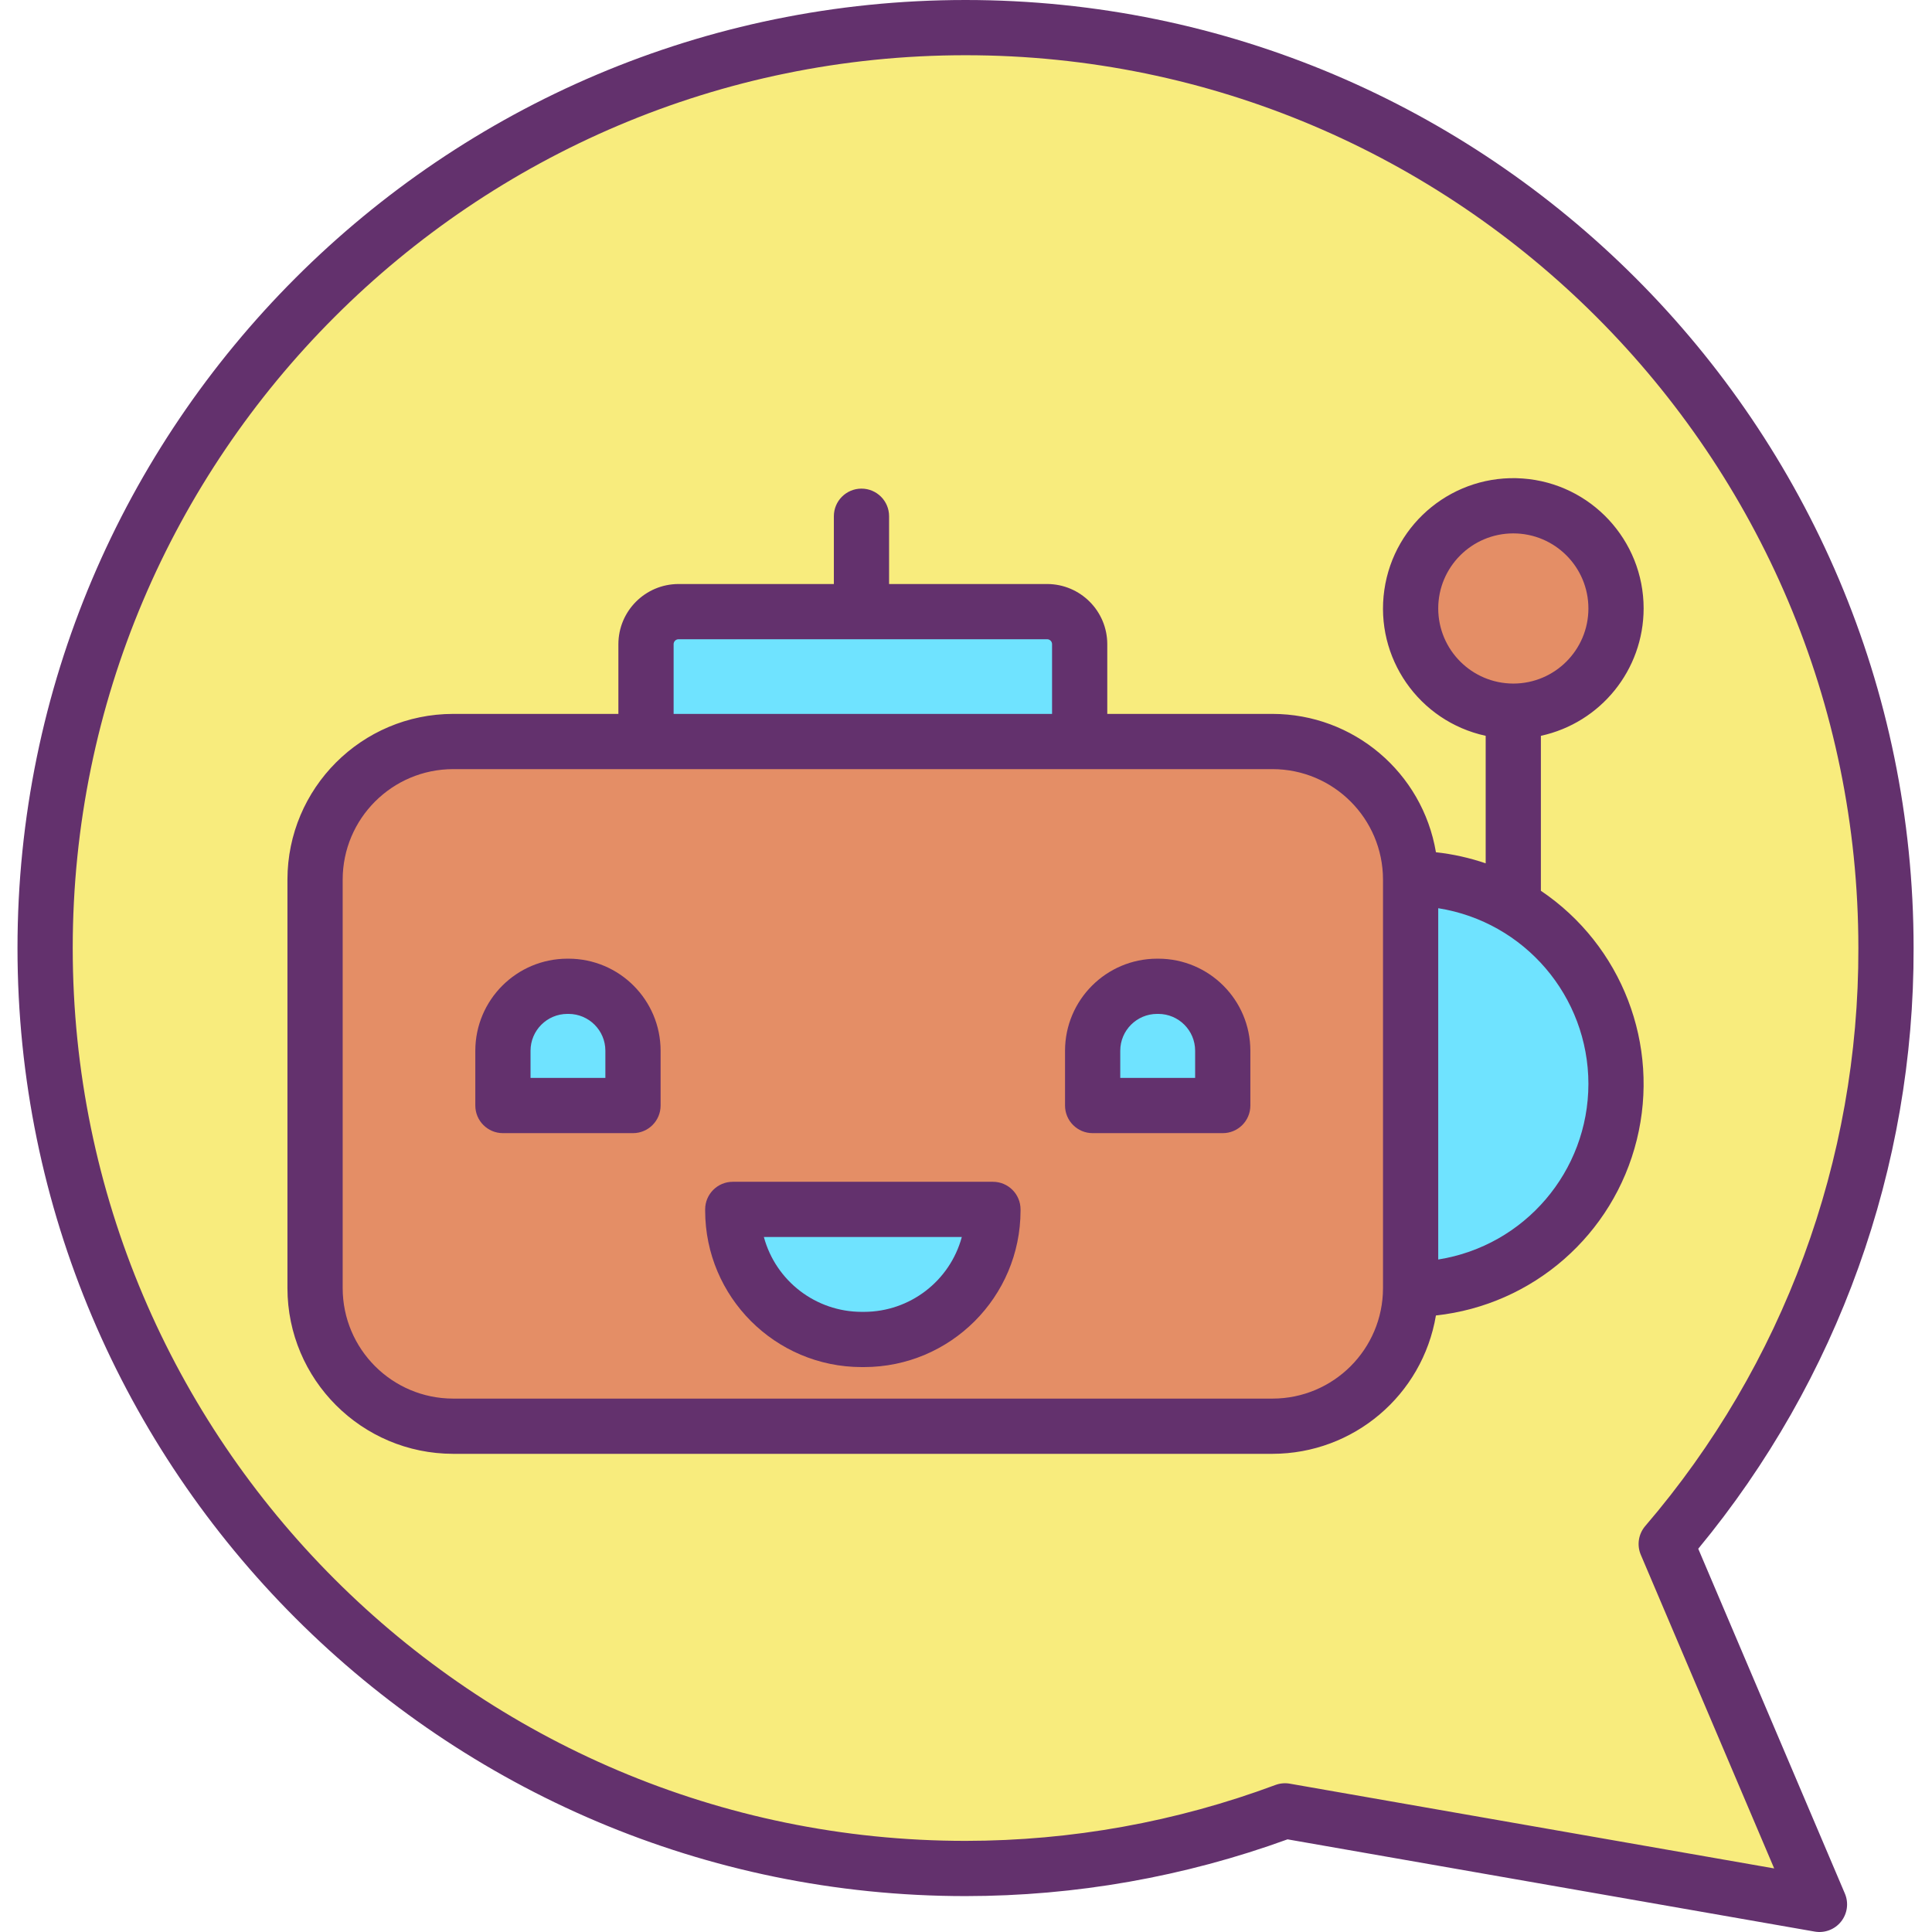 <svg height="419pt" viewBox="-3 0 419 419.801" width="419pt" xmlns="http://www.w3.org/2000/svg"><path d="m325.422 154.531c12.324 0 22.316-9.988 22.32-22.316 0-12.324-9.992-22.316-22.32-22.316-12.324.004-22.312 9.996-22.312 22.32.004 12.32 9.992 22.309 22.312 22.312zm-141.633-21.633h-39.75c-3.902 0-7.07 3.168-7.07 7.07v21.152h-41.91c-16.566 0-30 13.43-30 30v88.777c0 16.57 13.434 30 30 30h178.051c16.57 0 30-13.43 30-30v.242c24.648 0 44.633-19.98 44.633-44.629 0-24.648-19.984-44.633-44.633-44.633v.242c0-16.57-13.43-30-30-30h-41.91v-21.152c-.004-3.902-3.164-7.066-7.07-7.07zm222.613 73.102c.117 47.492-16.828 93.445-47.75 129.488l33.297 78.312-116.129-20.32c-22.211 8.27-45.719 12.508-69.418 12.52-110.461 0-200-89.539-200-200s89.539-200 200-200c110.457 0 200 89.539 200 200zm0 0" fill="#f8ec7d"/><path d="m325.422 154.531c-12.324-.004-22.312-9.996-22.312-22.32.004-12.324 9.996-22.312 22.32-22.312 12.324.004 22.312 9.996 22.312 22.32-.004 12.324-9.996 22.316-22.32 22.312zm0 0" fill="#e48e66"/><path d="m303.109 190.879c24.648 0 44.633 19.984 44.633 44.633 0 24.648-19.984 44.629-44.633 44.629zm0 0" fill="#6fe3ff"/><path d="m136.969 161.121h136.141c16.57 0 30 13.43 30 30v88.777c0 16.57-13.43 30-30 30h-178.051c-16.566 0-30-13.43-30-30v-88.777c0-16.57 13.434-30 30-30zm125.32 79.098v-11.91c0-7.73-6.266-14-14-14h-.27c-7.73 0-14 6.27-14 14v11.91zm-49.938 22.832v-.262h-56.531v.262c-.004 15.465 12.535 28.004 28 28h.531c15.465.004 28.004-12.535 28-28zm-78.211-22.832v-11.91c0-7.73-6.27-14-14-14h-.262c-7.73 0-14 6.27-14 14v11.91zm0 0" fill="#e48e66"/><path d="m262.289 228.309v11.91h-28.27v-11.91c0-7.73 6.27-14 14-14h.27c7.734 0 14 6.27 14 14zm0 0" fill="#6fe3ff"/><path d="m231.199 139.969v21.152h-94.23v-21.152c0-3.902 3.168-7.07 7.07-7.07h80.09c3.906.004 7.066 3.168 7.07 7.07zm0 0" fill="#6fe3ff"/><path d="m212.352 262.789v.262c.004 15.465-12.535 28.004-28 28h-.531c-15.465.004-28.004-12.535-28-28v-.262zm0 0" fill="#6fe3ff"/><path d="m134.141 228.309v11.91h-28.262v-11.91c0-7.73 6.27-14 14-14h.262c7.73 0 14 6.27 14 14zm0 0" fill="#6fe3ff"/><g fill="#63316d"><path d="m412.402 206c0-113.59-92.414-206-206-206-113.59 0-206 92.41-206 206s92.41 206 206 206c23.863-.008 47.539-4.18 69.969-12.332l114.547 20.043c2.164.379 4.363-.457 5.73-2.18 1.367-1.723 1.684-4.055.824-6.078l-31.863-74.93c30.359-36.711 46.914-82.887 46.793-130.523zm-58.32 125.602c-1.473 1.73-1.844 4.145-.953 6.238l28.98 68.148-105.254-18.418c-1.047-.184-2.125-.086-3.121.285-21.543 8.023-44.344 12.133-67.332 12.145-106.973 0-194-87.027-194-194s87.027-194 194-194c106.969 0 194 87.027 194 194 .117 46.066-16.32 90.641-46.32 125.602zm0 0"/><path d="m353.742 132.219c0-14.855-11.477-27.188-26.297-28.25-14.82-1.059-27.938 9.516-30.047 24.223-2.113 14.707 7.504 28.543 22.023 31.691v27.707c-3.504-1.195-7.129-2.004-10.809-2.406-2.922-17.336-17.918-30.039-35.5-30.062h-35.914v-15.152c-.008-7.215-5.855-13.059-13.07-13.07h-34.34v-14.727c0-3.316-2.684-6-6-6-3.312 0-6 2.684-6 6v14.727h-33.75c-7.215.012-13.059 5.855-13.07 13.07v15.152h-35.91c-19.871.02-35.977 16.125-36 36v88.777c.023 19.875 16.129 35.98 36 36h178.051c17.582-.023 32.582-12.727 35.5-30.062 21.121-2.301 38.555-17.547 43.648-38.172 5.098-20.621-3.227-42.234-20.84-54.109v-33.672c13.016-2.832 22.305-14.344 22.324-27.664zm-210.773 7.75c.004-.59.48-1.066 1.07-1.07h80.09c.594.004 1.07.48 1.07 1.07v15.152h-82.23zm130.141 163.93h-178.051c-13.246-.012-23.984-10.75-24-24v-88.777c.016-13.25 10.754-23.984 24-24h178.051c13.25.016 23.984 10.75 24 24v88.777c-.016 13.25-10.75 23.988-24 24zm68.633-68.387c-.023 19.008-13.855 35.188-32.633 38.164v-76.332c18.777 2.98 32.605 19.156 32.633 38.168zm-32.633-103.293c0-9.012 7.301-16.316 16.312-16.32 9.016 0 16.32 7.305 16.32 16.316-.004 9.012-7.309 16.316-16.32 16.316-9.004-.016-16.297-7.309-16.312-16.312zm0 0"/><path d="m120.141 208.309h-.262c-11.039.016-19.984 8.961-20 20v11.91c0 3.316 2.688 6 6 6h28.262c3.312 0 6-2.684 6-6v-11.91c-.012-11.039-8.961-19.984-20-20zm8 25.91h-16.262v-5.91c.008-4.414 3.586-7.992 8-8h.262c4.418.008 7.996 3.586 8 8zm0 0"/><path d="m248.289 208.309h-.27c-11.039.016-19.988 8.961-20 20v11.91c0 3.316 2.688 6 6 6h28.27c3.316 0 6-2.684 6-6v-11.91c-.012-11.039-8.957-19.984-20-20zm8 25.91h-16.27v-5.91c.004-4.414 3.586-7.992 8-8h.27c4.418.008 7.996 3.586 8 8zm0 0"/><path d="m212.352 256.789h-56.531c-3.312 0-6 2.688-6 6v.262c.02 18.77 15.23 33.977 34 34h.531c18.77-.023 33.977-15.23 34-34v-.262c0-3.312-2.688-6-6-6zm-28 28.262h-.531c-9.938-.012-18.637-6.672-21.242-16.262h43.012c-2.605 9.59-11.305 16.25-21.238 16.262zm0 0"/></g></svg>